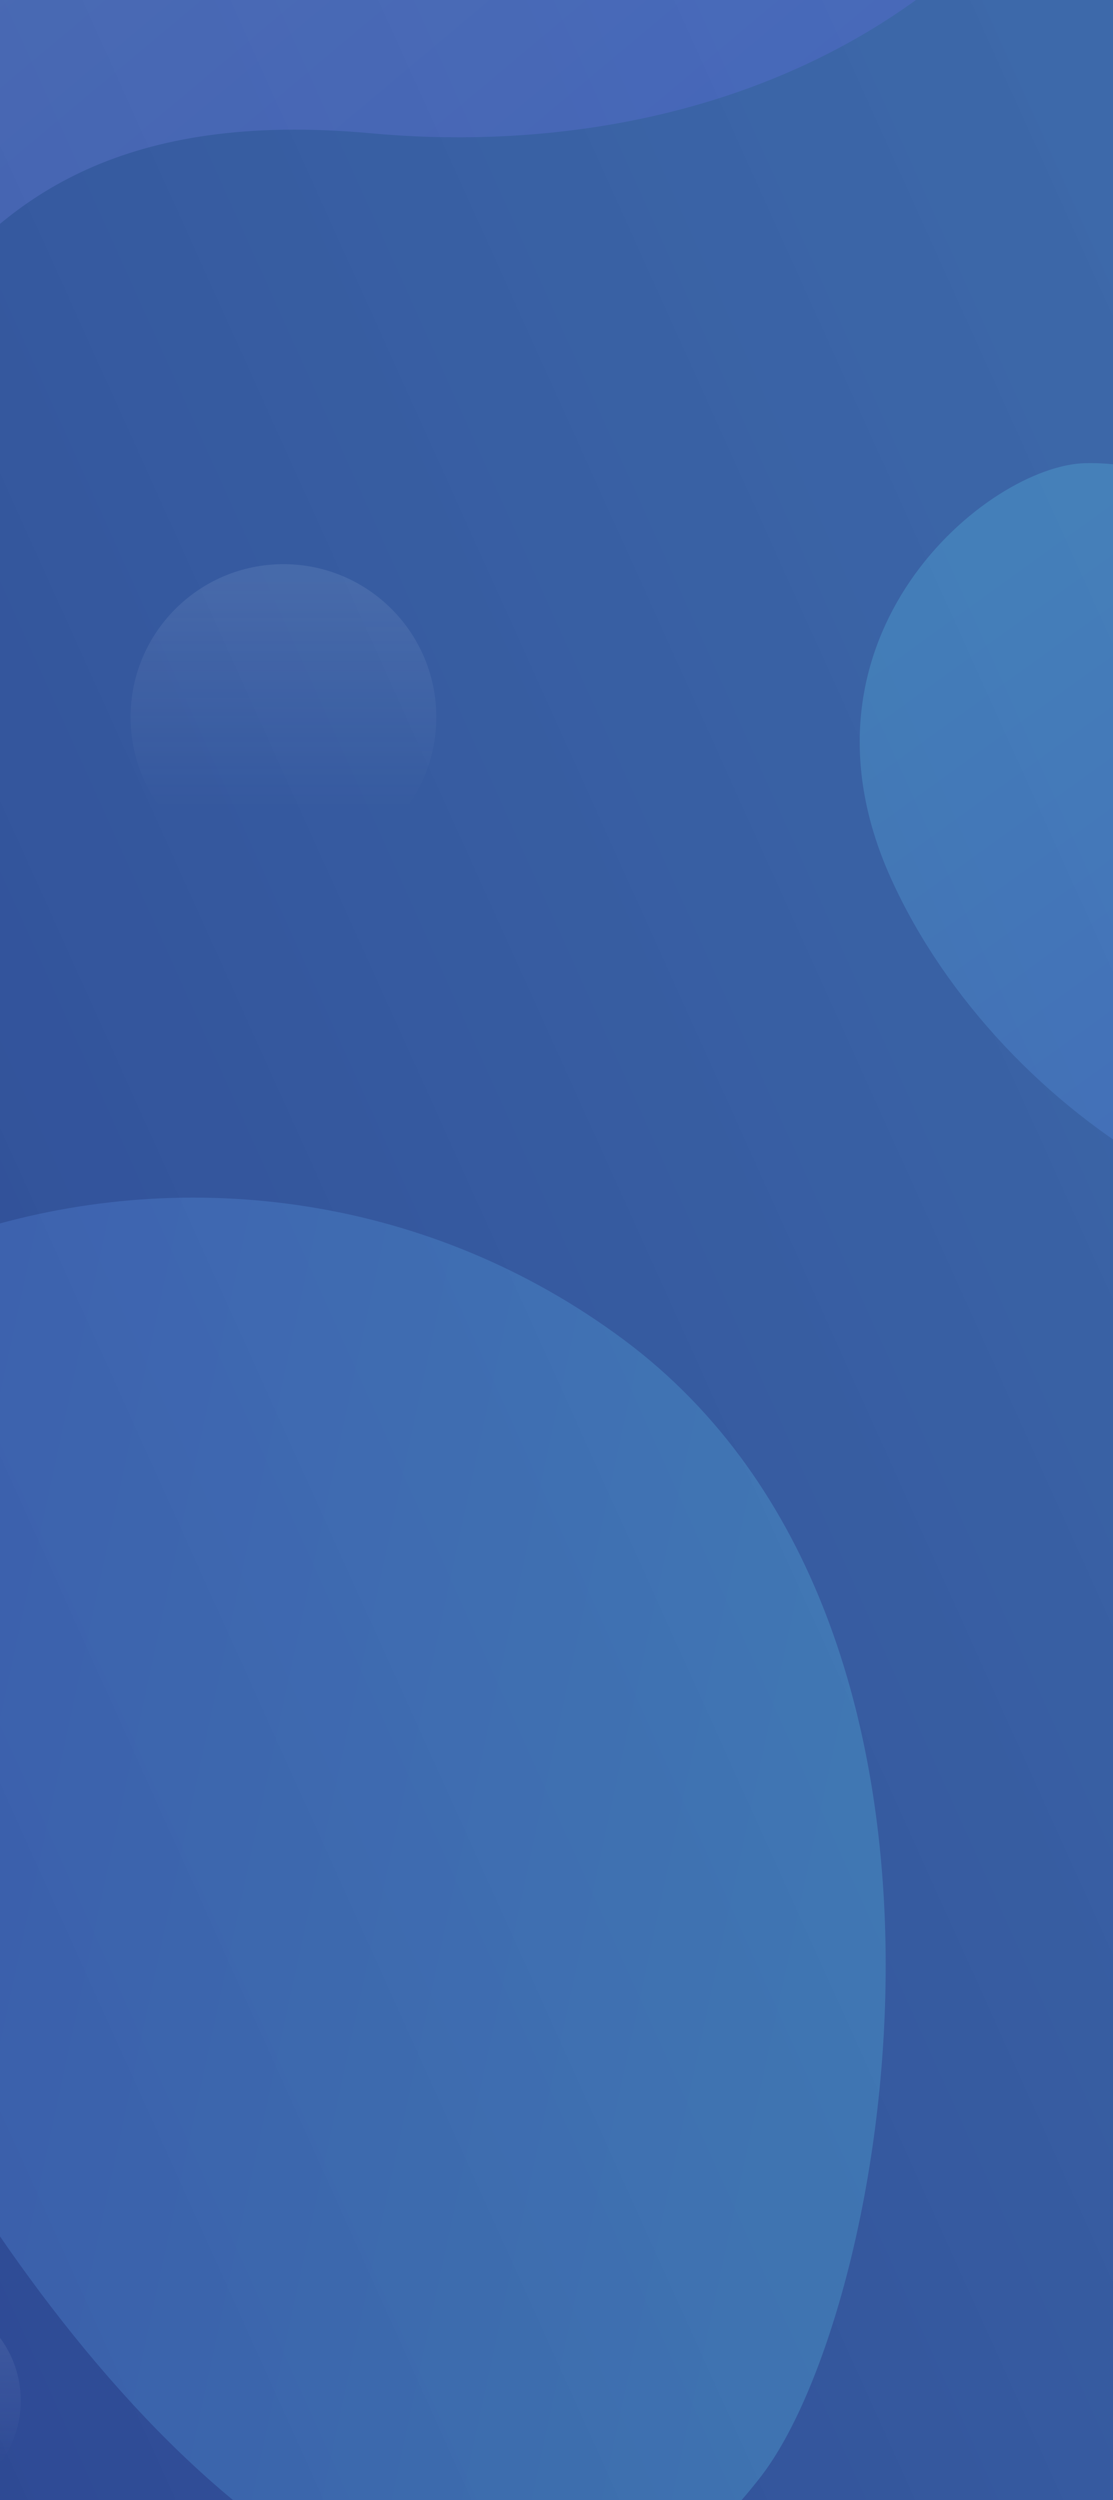 <svg width="375" height="842" viewBox="0 0 375 842" fill="none" xmlns="http://www.w3.org/2000/svg">
<rect x="0" y="0" width="375" height="842" fill="#333333" stroke="none"/>
<g clip-path="url(#clip0)">
<rect width="2410" height="842" transform="translate(-335)" fill="white"/>
<path opacity="0.9" d="M-485.022 -456.514C-734.55 -168.085 -783.361 882.435 214.293 1200.93C1211.95 1519.42 2520.5 1114.5 2708.61 345.315C2895.57 -424.665 2073.5 181.521 1469.28 -250.126C865.066 -681.774 -2.76 -1012.88 -485.022 -456.514Z" fill="url(#paint0_linear)"/>
<path opacity="0.2" d="M-562.778 22.538C-545.726 92.253 -390.69 266.201 -234.285 224.798C-77.88 183.396 1.725 -3.573 -95.327 -145.105C-192.626 -286.657 -188.95 -112.465 -320.109 -125.893C-451.268 -139.321 -595.569 -112.024 -562.778 22.538Z" fill="url(#paint1_linear)"/>
<path opacity="0.2" d="M-101.604 190.126C-31.29 160.211 -40.897 29.831 124.746 44.864C230.727 54.737 370.909 14.368 405.651 -164.633C440.392 -343.634 343.185 -494.252 173.755 -624.567C4.325 -754.882 133.826 -422.15 -87.119 -344.512C-308.064 -266.874 -336.898 -129.109 -288.388 18.898C-239.879 166.904 -180.263 223.651 -101.604 190.126Z" fill="url(#paint2_linear)"/>
<path opacity="0.2" d="M256.244 834.213C300.227 777.493 339.987 547.925 210.255 451.27C80.523 354.616 -115.419 408.636 -165.869 572.653C-216.182 736.875 -82.06 625.622 -10.973 736.631C60.115 847.64 171.27 943.599 256.244 834.213Z" fill="url(#paint3_linear)"/>
<circle opacity="0.1" cx="95.5" cy="241.5" r="51.5" fill="url(#paint4_linear)"/>
<circle opacity="0.1" cx="-28.5" cy="808.5" r="35.5" fill="url(#paint5_linear)"/>
<path opacity="0.2" d="M365.704 155.986C332.951 156.682 263.144 214.028 300.238 295.94C337.333 377.851 438.453 437.945 498.334 405.667C558.199 373.27 472.235 355.764 464.996 292.415C457.757 229.066 428.938 154.702 365.704 155.986Z" fill="url(#paint6_linear)"/>
</g>
<defs>
<linearGradient id="paint0_linear" x1="-876.208" y1="1198.81" x2="4443.6" y2="-1204.16" gradientUnits="userSpaceOnUse">
<stop stop-color="#000064"/>
<stop offset="1" stop-color="#00D1FF" stop-opacity="0.44"/>
</linearGradient>
<linearGradient id="paint1_linear" x1="19.817" y1="-244.943" x2="-443.599" y2="135.158" gradientUnits="userSpaceOnUse">
<stop stop-color="#6C63FF"/>
<stop offset="1" stop-color="#68E5FF"/>
</linearGradient>
<linearGradient id="paint2_linear" x1="280.776" y1="112.24" x2="-109.848" y2="-353.657" gradientUnits="userSpaceOnUse">
<stop stop-color="#6D63FF"/>
<stop offset="1" stop-color="#C6F5FF"/>
</linearGradient>
<linearGradient id="paint3_linear" x1="-315.691" y1="544.648" x2="270.239" y2="671.085" gradientUnits="userSpaceOnUse">
<stop stop-color="#6C63FF"/>
<stop offset="1" stop-color="#68E5FF"/>
</linearGradient>
<linearGradient id="paint4_linear" x1="95" y1="196" x2="95" y2="272.5" gradientUnits="userSpaceOnUse">
<stop stop-color="#DFEDFF"/>
<stop offset="1" stop-color="#DFEDFF" stop-opacity="0"/>
</linearGradient>
<linearGradient id="paint5_linear" x1="-28.845" y1="777.136" x2="-28.845" y2="829.869" gradientUnits="userSpaceOnUse">
<stop stop-color="#DFEDFF"/>
<stop offset="1" stop-color="#DFEDFF" stop-opacity="0"/>
</linearGradient>
<linearGradient id="paint6_linear" x1="560.026" y1="473.664" x2="350.219" y2="182.44" gradientUnits="userSpaceOnUse">
<stop stop-color="#6C63FF"/>
<stop offset="1" stop-color="#68E5FF"/>
</linearGradient>
<clipPath id="clip0">
<rect width="2410" height="842" fill="white" transform="translate(-335)"/>
</clipPath>
</defs>
</svg>
